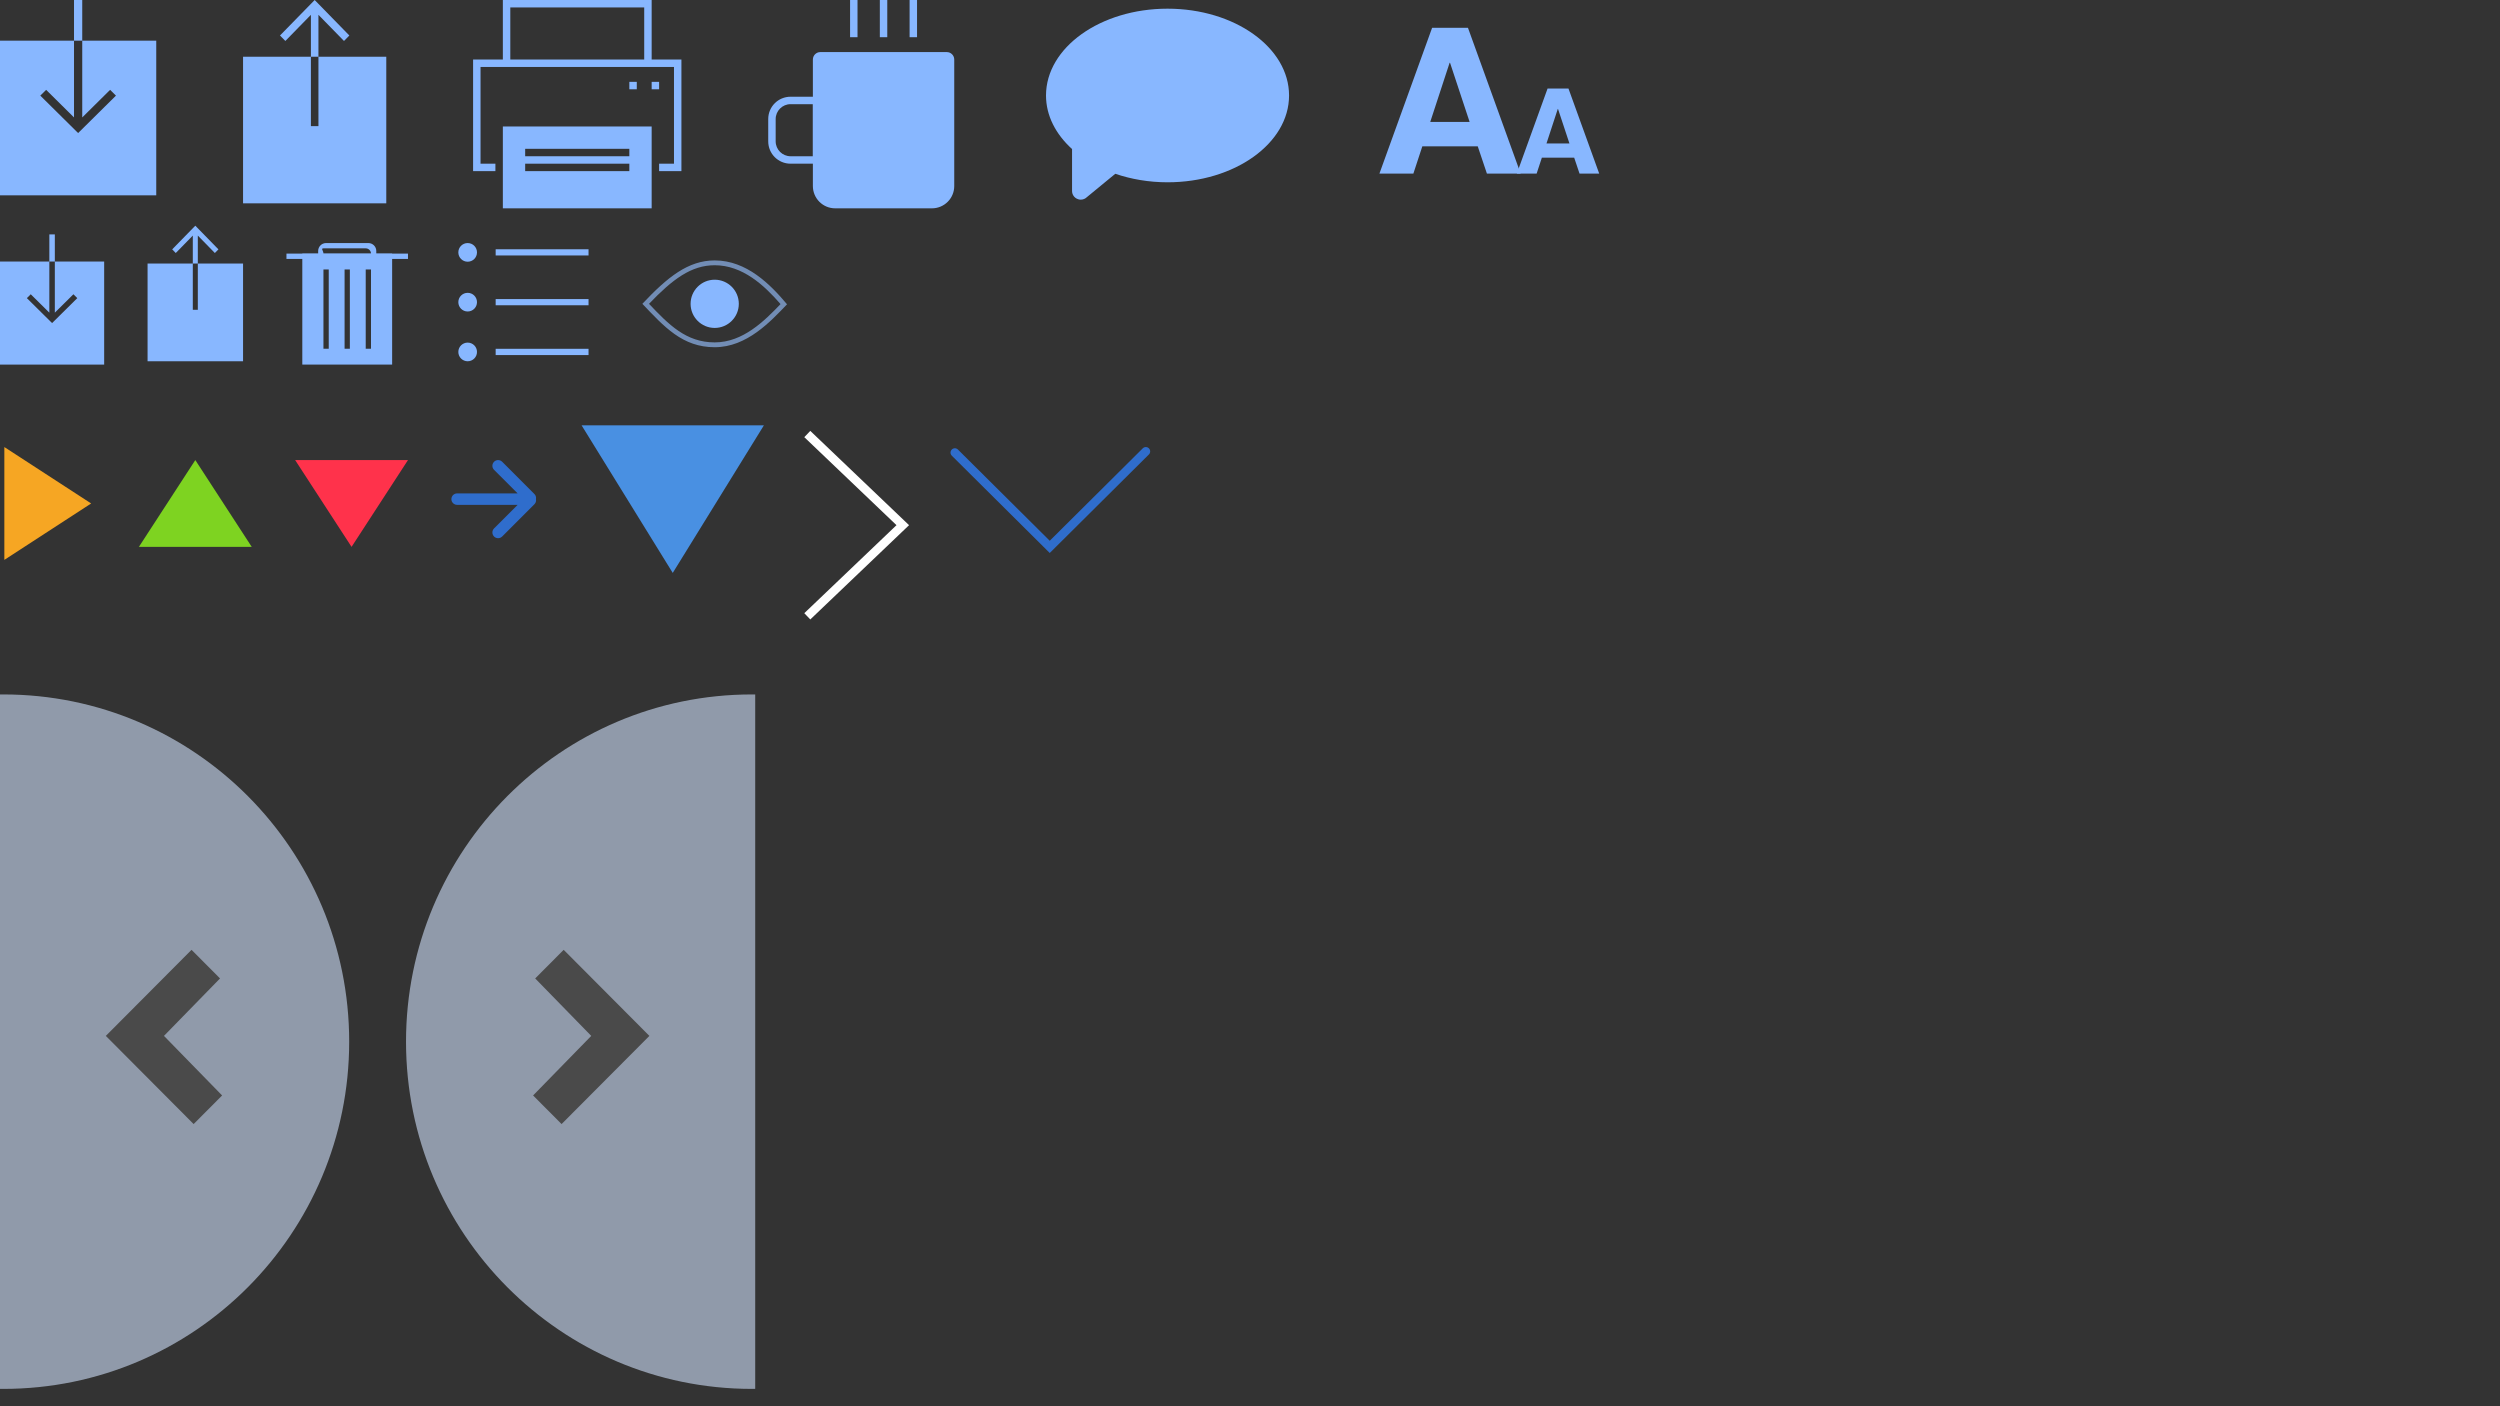 <?xml version="1.0" encoding="UTF-8" standalone="no"?>
<svg width="288px" height="162px" viewBox="0 0 288 162" version="1.1" xmlns="http://www.w3.org/2000/svg" xmlns:xlink="http://www.w3.org/1999/xlink" xmlns:sketch="http://www.bohemiancoding.com/sketch/ns">
    <rect x="0" y="0" width="288" height="162" fill="#333333" stroke="none"/>
    <!-- Generator: Sketch 3.3.3 (12081) - http://www.bohemiancoding.com/sketch -->
    <title>sprite-aj</title>
    <desc>Created with Sketch.</desc>
    <defs></defs>
    <g id="Page-1" stroke="none" stroke-width="1" fill="none" fill-rule="evenodd" sketch:type="MSPage">
        <g id="sprite-aj" sketch:type="MSArtboardGroup">
            <g id="arrow-up" sketch:type="MSLayerGroup" transform="translate(16, 53)" fill="#7ED321">
                <polygon id="up" sketch:type="MSShapeGroup" points="6.5 0 13 10 0 10 "></polygon>
            </g>
            <g id="arrow-down" sketch:type="MSLayerGroup" transform="translate(34, 53)" fill="#FF324B">
                <polygon id="down" sketch:type="MSShapeGroup" transform="translate(6.5, 5) scale(1, -1) translate(-6.5, -5) " points="6.5 0 13 10 0 10 "></polygon>
            </g>
            <g id="arrow-stay" sketch:type="MSLayerGroup" transform="translate(0, 51)" fill="#F6A623">
                <path d="M0.5,13.5 L0.5,0.5 L10.5,7 L0.5,13.5 Z" id="same" sketch:type="MSShapeGroup"></path>
            </g>
            <path d="M57.848,53.193 C57.59,52.936 57.173,52.936 56.917,53.193 C56.659,53.456 56.659,53.871 56.917,54.128 L59.631,56.841 L52.659,56.841 C52.294,56.841 52,57.138 52,57.5 C52,57.862 52.294,58.159 52.659,58.159 L59.631,58.159 L56.917,60.872 C56.659,61.129 56.659,61.55 56.917,61.807 C57.173,62.064 57.59,62.064 57.848,61.807 L61.573,58.08 C61.731,57.922 61.78,57.704 61.744,57.5 C61.78,57.296 61.731,57.078 61.573,56.92 L57.848,53.193 Z" id="see-more-arrow" fill="#2F6DCC" sketch:type="MSShapeGroup"></path>
            <path d="M8.526,0 L9.474,0 L9.474,4.688 L8.526,4.688 L8.526,0 Z M0,22.5 L0,4.688 L8.526,4.688 L8.526,13.528 L5.315,10.35 L4.642,11.016 L9,15.328 L13.358,11.016 L12.685,10.35 L9.474,13.528 L9.474,4.688 L18,4.688 L18,22.5 L0,22.5 L0,22.5 Z" id="icon-save" fill="#88B7FF" sketch:type="MSShapeGroup"></path>
            <path d="M28,23.422 L28,6.533 L35.816,6.533 L35.816,14.533 L36.684,14.533 L36.684,6.533 L35.816,6.533 L35.816,1.707 L32.872,4.72 L32.255,4.089 L36.25,0 L40.245,4.089 L39.628,4.72 L36.684,1.707 L36.684,6.533 L44.5,6.533 L44.5,23.422 L28,23.422 Z" id="icon-share" fill="#88B7FF" sketch:type="MSShapeGroup"></path>
            <path d="M134.5,21 C132.34,21 130.3,20.64 128.48,20.02 L125.21,22.71 C125.02,22.9 124.76,23 124.5,23 C124.37,23 124.24,22.98 124.12,22.92 C123.74,22.77 123.5,22.4 123.5,22 L123.5,17.17 C121.63,15.47 120.5,13.33 120.5,11 C120.5,5.48 126.77,1 134.5,1 C142.23,1 148.5,5.48 148.5,11 C148.5,16.52 142.23,21 134.5,21" id="icon-comment" fill="#88B7FF" sketch:type="MSShapeGroup"></path>
            <g id="icon-print" sketch:type="MSLayerGroup" transform="translate(54.5, 0)" fill="#88B7FF">
                <path d="M19.714,0.857 L4.286,0.857 L4.286,6.857 L3.429,6.857 L3.429,0 L20.571,0 L20.571,6.857 L19.714,6.857 L19.714,0.857 L19.714,0.857 Z M18,9.429 L18.857,9.429 L18.857,10.286 L18,10.286 L18,9.429 Z M20.571,9.429 L21.429,9.429 L21.429,10.286 L20.571,10.286 L20.571,9.429 Z M23.143,7.714 L0.857,7.714 L0.857,18.857 L2.571,18.857 L2.571,19.714 L21.429,19.714 L21.429,18.857 L23.143,18.857 L23.143,7.714 L23.143,7.714 Z M0,6.857 L24,6.857 L24,19.714 L0,19.714 L0,6.857 Z" sketch:type="MSShapeGroup"></path>
                <path d="M6,19.714 L18,19.714 L18,18.857 L6,18.857 L6,19.714 Z M6,18 L18,18 L18,17.143 L6,17.143 L6,18 Z M3.429,14.571 L20.571,14.571 L20.571,24 L3.429,24 L3.429,14.571 Z" id="Fill-2" sketch:type="MSShapeGroup"></path>
            </g>
            <g id="icon-size" sketch:type="MSLayerGroup" transform="translate(158.5, 3)" fill="#88B7FF">
                <path d="M0.408,17 L4.32,17 L5.352,13.856 L11.736,13.856 L12.792,17 L16.68,17 L10.608,0.2 L6.48,0.2 L0.408,17 Z M8.496,4.232 L8.544,4.232 L10.8,11.048 L6.264,11.048 L8.496,4.232 Z" id="A" sketch:type="MSShapeGroup"></path>
                <path d="M16.238,17 L18.52,17 L19.122,15.166 L22.846,15.166 L23.462,17 L25.73,17 L22.188,7.2 L19.78,7.2 L16.238,17 Z M20.956,9.552 L20.984,9.552 L22.3,13.528 L19.654,13.528 L20.956,9.552 Z" id="A-Copy" sketch:type="MSShapeGroup"></path>
            </g>
            <g id="icon-reader" sketch:type="MSLayerGroup" transform="translate(88.5, 0)" fill="#88B7FF">
                <path d="M5.143,12 L2.571,12 C1.629,12 0.857,12.771 0.857,13.714 L0.857,16.286 C0.857,17.229 1.629,18 2.571,18 L5.143,18 L5.143,12 L5.143,12 Z M0,16.286 L0,13.714 C0,12.291 1.149,11.143 2.571,11.143 L6,11.143 L6,18.857 L2.571,18.857 C1.149,18.857 0,17.709 0,16.286 L0,16.286 Z M9.429,0 L10.286,0 L10.286,4.286 L9.429,4.286 L9.429,0 Z M12.857,0 L13.714,0 L13.714,4.286 L12.857,4.286 L12.857,0 Z M16.286,0 L17.143,0 L17.143,4.286 L16.286,4.286 L16.286,0 Z" id="Fill-1" sketch:type="MSShapeGroup"></path>
                <path d="M6,6 L20.571,6 C21.043,6 21.429,6.386 21.429,6.857 L21.429,21.429 C21.429,22.851 20.28,24 18.857,24 L7.714,24 C6.291,24 5.143,22.851 5.143,21.429 L5.143,6.857 C5.143,6.386 5.529,6 6,6" id="Fill-2" sketch:type="MSShapeGroup"></path>
            </g>
            <path d="M5.684,27 L6.316,27 L6.316,30.125 L5.684,30.125 L5.684,27 Z M0,42 L0,30.125 L5.684,30.125 L5.684,36.019 L3.543,33.9 L3.095,34.344 L6,37.219 L8.905,34.344 L8.457,33.9 L6.316,36.019 L6.316,30.125 L12,30.125 L12,42 L0,42 L0,42 Z" id="icon-save-xs" fill="#88B7FF" sketch:type="MSShapeGroup"></path>
            <path d="M17,41.615 L17,30.356 L22.211,30.356 L22.211,35.689 L22.789,35.689 L22.789,30.356 L22.211,30.356 L22.211,27.138 L20.248,29.147 L19.837,28.726 L22.5,26 L25.163,28.726 L24.752,29.147 L22.789,27.138 L22.789,30.356 L28,30.356 L28,41.615 L17,41.615 Z" id="icon-share-xs" fill="#88B7FF" sketch:type="MSShapeGroup"></path>
            <g id="icon-delete" sketch:type="MSLayerGroup" transform="translate(33, 28)" fill="#88B7FF">
                <path d="M9.13,12.174 L9.739,12.174 L9.739,3.043 L9.13,3.043 L9.13,12.174 Z M6.696,12.174 L7.304,12.174 L7.304,3.043 L6.696,3.043 L6.696,12.174 Z M4.261,12.174 L4.87,12.174 L4.87,3.043 L4.261,3.043 L4.261,12.174 Z M1.826,1.217 L12.174,1.217 L12.174,14 L1.826,14 L1.826,1.217 Z" id="Fill-1" sketch:type="MSShapeGroup"></path>
                <path d="M9.13,0.609 L4.261,0.609 C3.926,0.609 4.261,0.883 4.261,1.217 L9.739,1.217 C9.739,0.883 9.465,0.609 9.13,0.609 L9.13,0.609 Z M14,1.826 L0,1.826 L0,1.217 L3.652,1.217 L3.652,0.913 C3.652,0.408 4.06,0 4.565,0 L9.435,0 C9.94,0 10.348,0.408 10.348,0.913 L10.348,1.217 L14,1.217 L14,1.826 L14,1.826 Z" id="Fill-2" sketch:type="MSShapeGroup"></path>
            </g>
            <path d="M53.875,30.15 C53.28,30.15 52.8,29.67 52.8,29.075 C52.8,28.48 53.28,28 53.875,28 C54.47,28 54.95,28.48 54.95,29.075 C54.95,29.67 54.47,30.15 53.875,30.15 L53.875,30.15 Z M53.875,35.884 C53.28,35.884 52.8,35.404 52.8,34.809 C52.8,34.214 53.28,33.734 53.875,33.734 C54.47,33.734 54.95,34.214 54.95,34.809 C54.95,35.404 54.47,35.884 53.875,35.884 L53.875,35.884 Z M53.875,41.618 C53.28,41.618 52.8,41.138 52.8,40.543 C52.8,39.948 53.28,39.468 53.875,39.468 C54.47,39.468 54.95,39.948 54.95,40.543 C54.95,41.138 54.47,41.618 53.875,41.618 L53.875,41.618 Z M57.1,28.717 L67.8,28.717 L67.8,29.433 L57.1,29.433 L57.1,28.717 Z M57.1,34.451 L67.8,34.451 L67.8,35.167 L57.1,35.167 L57.1,34.451 Z M57.1,40.184 L67.8,40.184 L67.8,40.901 L57.1,40.901 L57.1,40.184 Z" id="icon-sort" fill="#88B7FF" sketch:type="MSShapeGroup"></path>
            <g id="icon-viewed" sketch:type="MSLayerGroup" transform="translate(74, 30)">
                <path d="M8.333,9.444 C5.033,9.444 3.039,7.394 0.767,5 C3.472,2.178 5.622,0.556 8.333,0.556 C11.544,0.556 14.05,2.872 15.917,5.033 C14.083,6.944 11.6,9.444 8.333,9.444 L8.333,9.444 Z M8.333,0 C5.289,0 2.911,1.906 0,5 C2.511,7.639 4.617,10 8.333,10 C12.05,10 14.783,7.017 16.667,5.056 C14.739,2.756 12.006,0 8.333,0 L8.333,0 Z" id="Fill-1" fill="#728DB5" sketch:type="MSShapeGroup"></path>
                <path d="M8.333,7.778 C6.8,7.778 5.556,6.533 5.556,5 C5.556,3.467 6.8,2.222 8.333,2.222 C9.867,2.222 11.111,3.467 11.111,5 C11.111,6.533 9.867,7.778 8.333,7.778" id="Fill-2" fill="#88B7FF" sketch:type="MSShapeGroup"></path>
            </g>
            <polygon id="open-comments" fill="#4990E2" sketch:type="MSShapeGroup" transform="translate(77.5, 57.5) scale(1, -1) translate(-77.5, -57.5) " points="77.5 49 88 66 67 66 "></polygon>
            <path d="M93,50 L104,60.5 L93,71" id="icon-arrow-right" stroke="#FFFFFF" sketch:type="MSShapeGroup"></path>
            <path d="M110,52.14 L120.93,63 L132,52" id="arrow-select" stroke="#2F6DCC" stroke-linecap="round" sketch:type="MSShapeGroup"></path>
            <g id="btn-slider-left" sketch:type="MSLayerGroup" transform="translate(0, 80)">
                <path d="M-2.77555756e-17,0.002 C0.129,0.001 0.258,0 0.387,0 C22.39,0 40.226,17.909 40.226,40 C40.226,62.091 22.39,80 0.387,80 C0.258,80 0.129,79.999 -2.77555756e-17,79.998 L0,0.002 Z" id="Oval-7" opacity="0.6" fill="#CEDFFA" sketch:type="MSShapeGroup"></path>
                <path d="M13.831,37.688 L12.19,39.335 L13.831,40.983 L22.306,49.492 L25.588,46.197 L18.889,39.335 L25.347,32.716 L22.065,29.42 L13.831,37.688 Z" id="Shape" fill="#4A4A4A" sketch:type="MSShapeGroup"></path>
            </g>
            <g id="btn-slider-right" sketch:type="MSLayerGroup" transform="translate(66.5, 120) scale(-1, 1) translate(-66.5, -120) translate(46, 80)">
                <path d="M-2.77555756e-17,0.002 C0.129,0.001 0.258,0 0.387,0 C22.39,0 40.226,17.909 40.226,40 C40.226,62.091 22.39,80 0.387,80 C0.258,80 0.129,79.999 -2.77555756e-17,79.998 L0,0.002 Z" id="Oval-7" opacity="0.6" fill="#CEDFFA" sketch:type="MSShapeGroup"></path>
                <path d="M13.831,37.688 L12.19,39.335 L13.831,40.983 L22.306,49.492 L25.588,46.197 L18.889,39.335 L25.347,32.716 L22.065,29.42 L13.831,37.688 Z" id="Shape-Copy" fill="#4A4A4A" sketch:type="MSShapeGroup"></path>
            </g>
        </g>
    </g>
</svg>